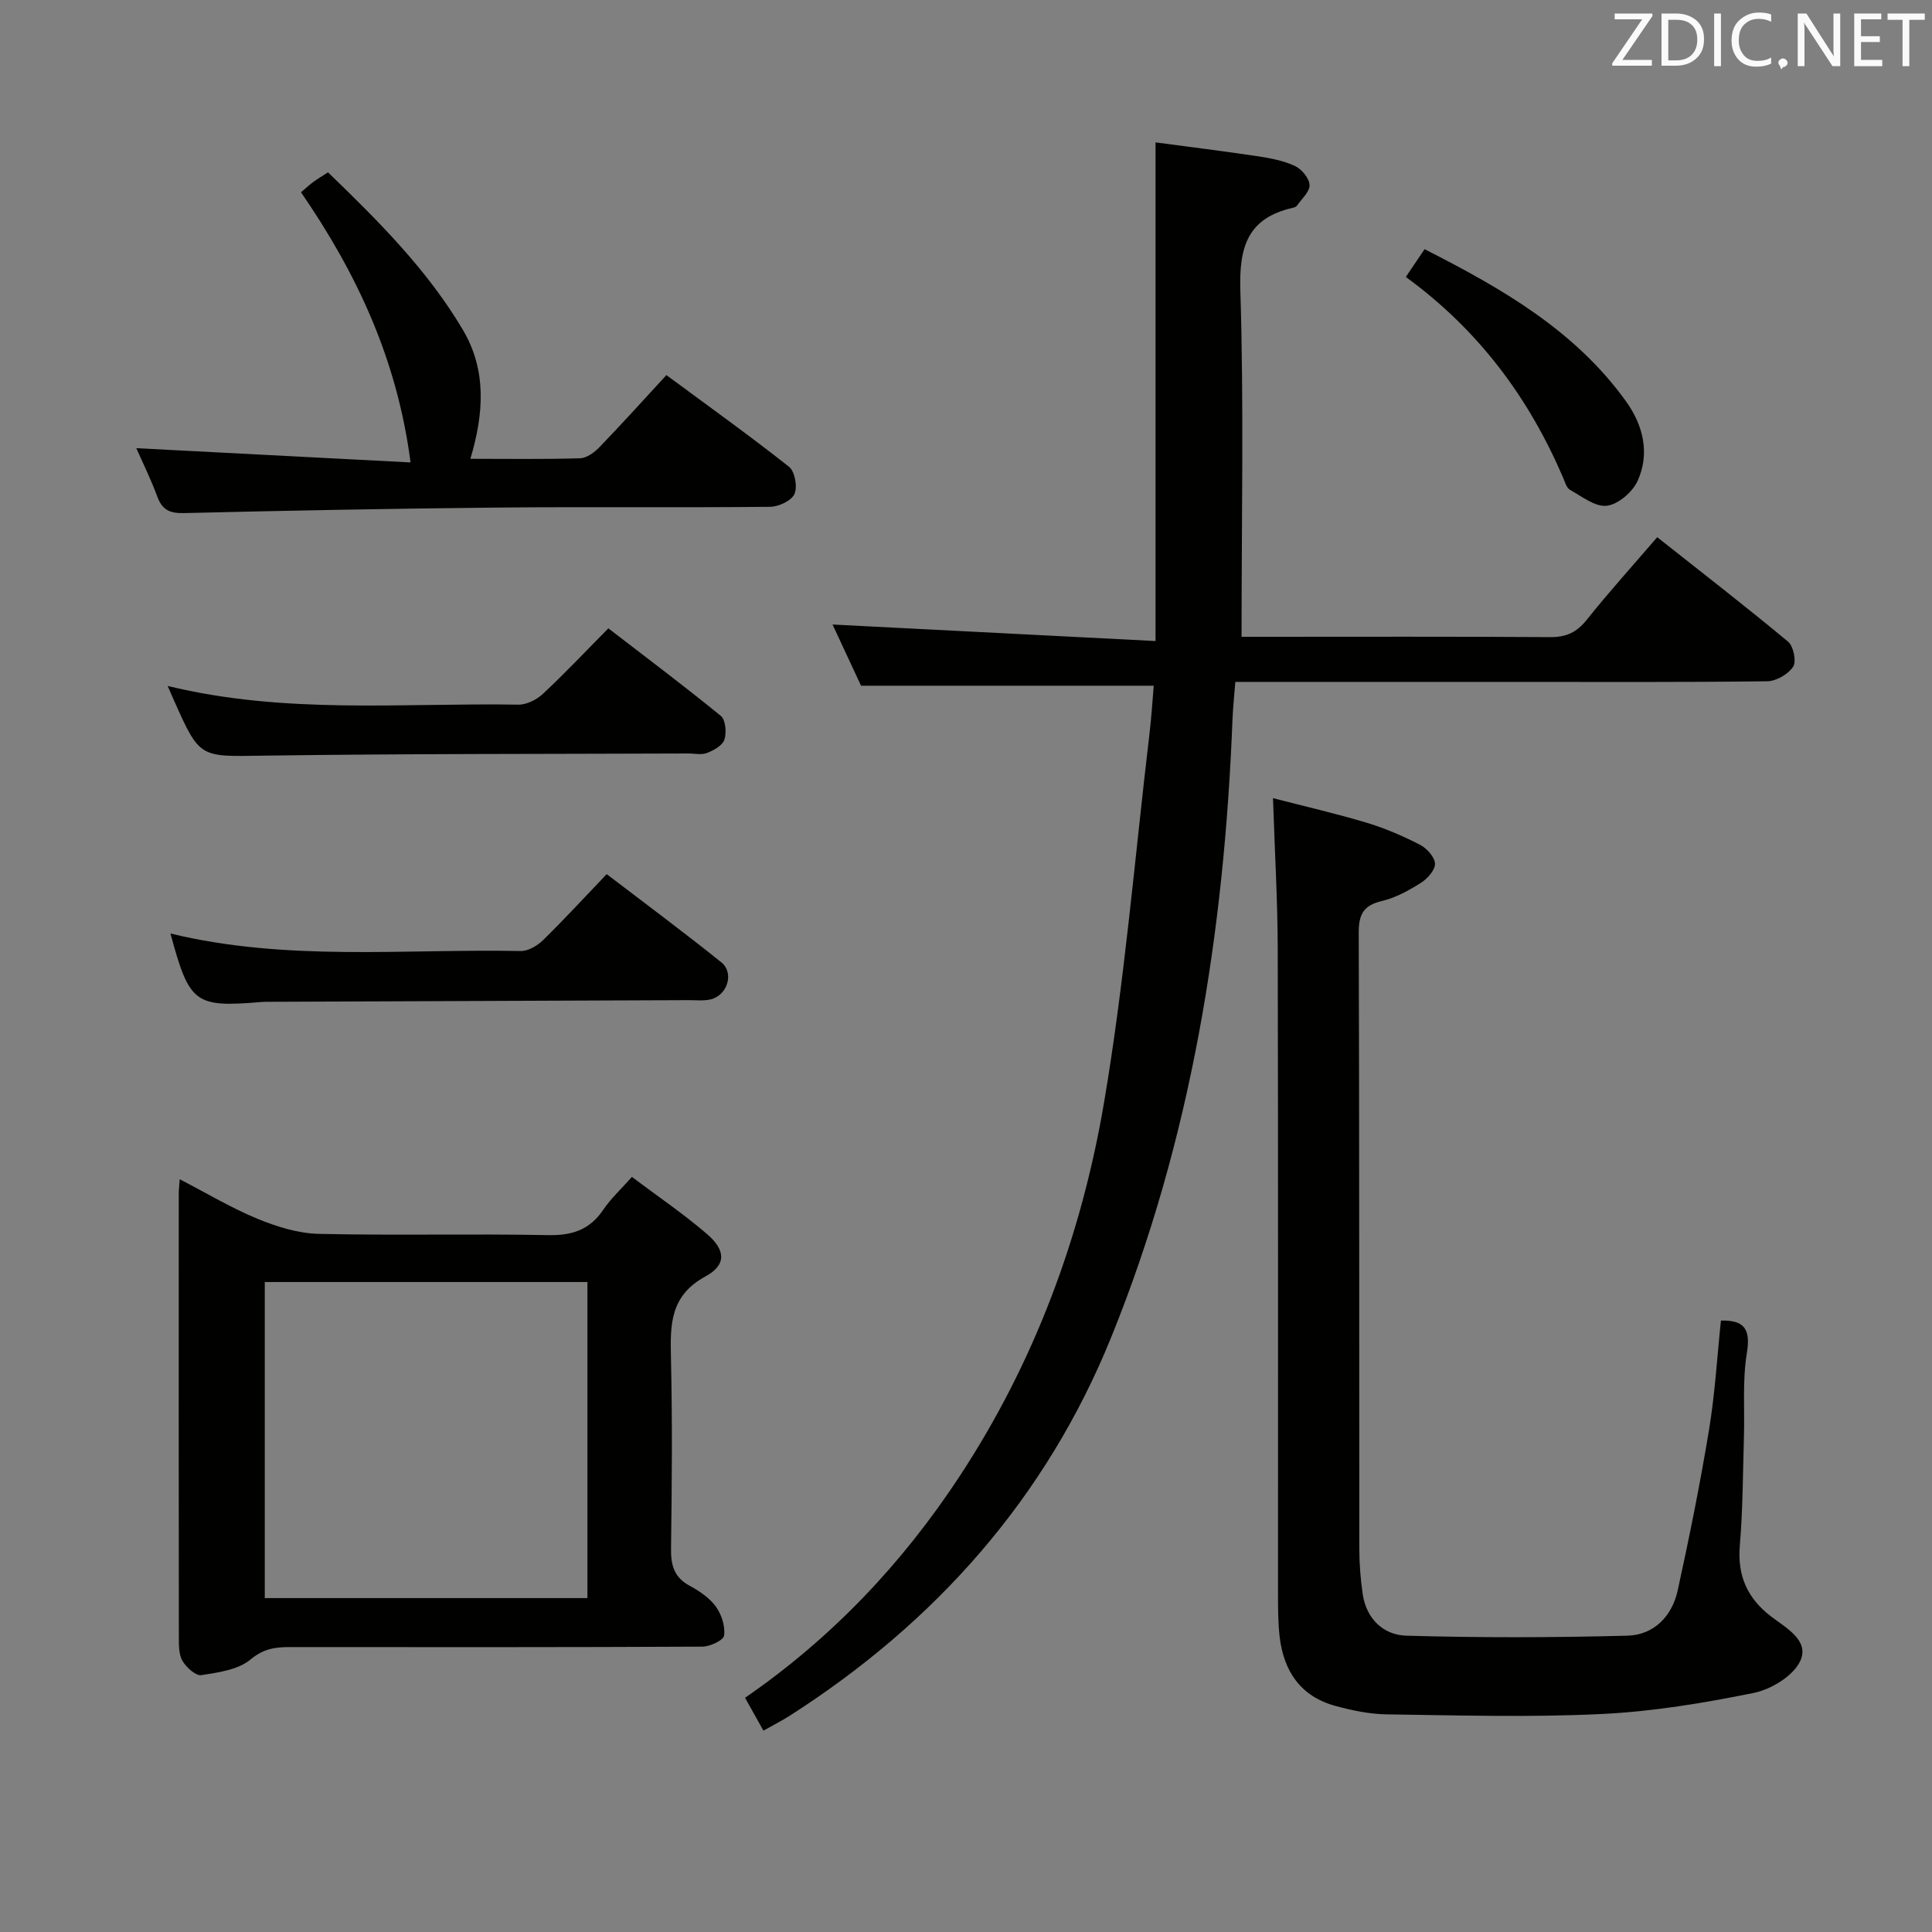 <svg enable-background="new 0 0 400 400" viewBox="0 0 400 400" xmlns="http://www.w3.org/2000/svg"><rect x="0" y="0" width="400" height="400" fill="#808080" stroke="none"/><path d="m238.87 141.97c-20.35 0-40.07 0-60.6 0-1.8-3.87-4.02-8.64-5.9-12.67 21.96 1.12 44.03 2.25 66.87 3.42 0-35 0-68.57 0-103.24 6.99.94 14.12 1.81 21.22 2.88 2.61.39 5.31.91 7.67 2.02 1.38.65 2.94 2.53 3 3.92s-1.63 2.87-2.61 4.28c-.17.24-.56.38-.88.45-9.32 2.12-11.12 8.06-10.84 17.11.74 23.61.25 47.25.25 71.7h3.92c19.99 0 39.99-.07 59.98.07 3.34.02 5.51-1 7.58-3.6 4.54-5.69 9.43-11.1 14.58-17.09 9.24 7.31 18.29 14.31 27.08 21.62 1.13.94 1.78 4.11 1.06 5.2-1.03 1.56-3.51 2.99-5.39 3.01-17.49.22-34.99.13-52.48.13-18.99 0-37.97 0-57.62 0-.21 2.75-.49 5.3-.59 7.87-1.71 43.93-8.52 86.94-25.13 127.87-13.49 33.24-36.32 58.95-66.45 78.25-1.65 1.06-3.41 1.94-5.53 3.14-1.31-2.33-2.49-4.44-3.81-6.8 18.02-12.42 32.6-27.87 44.4-45.82 15.54-23.64 25.27-49.86 29.95-77.54 4.26-25.17 6.36-50.71 9.37-76.09.42-3.42.62-6.85.9-10.09z" fill="#010100"/><path d="m356.3 273.41c4.81-.12 6.19 1.72 5.37 6.72-.94 5.69-.43 11.63-.61 17.45-.22 7.48-.22 14.97-.85 22.42-.53 6.29 1.59 10.95 6.52 14.71 3.11 2.36 7.97 4.97 5.98 9.2-1.46 3.09-6.01 5.86-9.62 6.59-10.38 2.11-20.95 3.86-31.52 4.37-14.79.71-29.64.28-44.45.07-3.59-.05-7.26-.82-10.74-1.78-7.08-1.95-10.58-7.13-11.43-14.18-.35-2.97-.35-5.99-.35-8.98-.02-44.49.05-88.98-.06-133.47-.02-10.1-.62-20.21-.98-31.28 6.42 1.66 12.95 3.16 19.37 5.08 3.8 1.14 7.5 2.74 11.03 4.55 1.42.73 3.07 2.53 3.14 3.91.06 1.31-1.55 3.13-2.9 3.98-2.5 1.58-5.23 3.1-8.08 3.77-3.82.9-4.82 2.75-4.81 6.57.14 42.49.08 84.98.12 127.47 0 3.15.25 6.32.7 9.43.74 5.14 4.29 8.5 9.02 8.64 15.25.44 30.53.4 45.79 0 5.48-.14 9.24-4.03 10.41-9.37 2.41-11 4.64-22.05 6.47-33.16 1.25-7.52 1.69-15.17 2.48-22.71z" fill="#010100"/><path d="m130.83 243.67c5.25 3.95 10.63 7.6 15.52 11.8 3.92 3.37 4.09 6.41-.31 8.81-7.27 3.96-7.29 9.87-7.13 16.71.31 13.16.2 26.33.02 39.5-.05 3.48.56 6.05 3.85 7.82 2.02 1.09 4.11 2.51 5.43 4.32 1.18 1.62 1.96 4.06 1.71 5.99-.13.98-2.91 2.29-4.5 2.3-28.5.14-57 .11-85.5.09-2.97 0-5.38.34-8.04 2.56-2.56 2.14-6.66 2.7-10.19 3.25-1.16.18-3.09-1.58-3.89-2.92-.78-1.31-.77-3.21-.77-4.85-.04-30.67-.03-61.33-.02-92 0-.66.09-1.32.2-2.9 5.6 2.9 10.68 5.95 16.09 8.18 4 1.65 8.43 3.03 12.7 3.13 15.82.36 31.67-.05 47.49.26 4.96.1 8.59-1.09 11.4-5.24 1.57-2.33 3.69-4.27 5.94-6.81zm-9.21 87.2c0-22.05 0-43.62 0-65.44-22.39 0-44.46 0-66.8 0v65.44z" fill="#010100"/><path d="m28.22 92.79c18.99.99 37.66 1.96 56.78 2.95-2.78-21.42-11.2-39.25-22.68-55.93 1.02-.86 1.73-1.54 2.51-2.11.91-.67 1.89-1.25 3.08-2.02 10.42 10.07 20.54 20.15 27.9 32.57 5 8.42 4.36 17.41 1.58 26.74 7.75 0 15.24.12 22.71-.11 1.38-.04 2.99-1.23 4.04-2.33 4.6-4.76 9.03-9.68 13.83-14.89 8.7 6.43 17.2 12.51 25.39 18.98 1.21.96 1.79 4.17 1.12 5.64-.63 1.4-3.28 2.64-5.05 2.65-18.65.19-37.31-.02-55.96.15-21.8.21-43.59.62-65.38 1.15-3 .07-4.53-.69-5.55-3.48-1.29-3.53-2.99-6.94-4.32-9.96z" fill="#010100"/><path d="m34.71 142.02c24.45 5.95 48.61 3.47 72.62 3.87 1.71.03 3.8-1.04 5.1-2.26 4.49-4.19 8.7-8.66 13.52-13.54 7.95 6.12 15.75 11.97 23.29 18.13.99.81 1.21 3.44.75 4.9-.39 1.21-2.19 2.22-3.59 2.77-1.15.45-2.63.1-3.96.11-29.28.12-58.56.03-87.83.45-13.21.19-13.21.65-18.53-11.31-.33-.75-.66-1.5-1.37-3.12z" fill="#010100"/><path d="m35.29 193.27c24.01 5.84 48.34 3.15 72.51 3.63 1.54.03 3.44-1.09 4.62-2.24 4.39-4.29 8.55-8.83 13.19-13.68 8.27 6.32 16.12 12.14 23.73 18.26 2.77 2.23 1.21 6.96-2.33 7.7-1.44.3-2.98.12-4.48.13-28.79.12-57.59.23-86.38.34-.67 0-1.33-.02-2 .04-13.84 1.16-14.93.35-18.86-14.18z" fill="#010100"/><path d="m291.06 57.34c1.43-2.12 2.51-3.73 3.88-5.75 15.94 8.1 31.13 16.78 41.72 31.52 3.53 4.92 4.99 10.76 2.38 16.47-1.05 2.3-4 4.84-6.36 5.13-2.38.3-5.16-1.92-7.62-3.29-.73-.41-1.06-1.65-1.45-2.56-7.09-16.5-17.42-30.49-32.55-41.52z" fill="#010100"/><g fill="#fafafb"><path d="m342.2 3.2-6.3 9.2h6.1v1.2h-8.2v-.5l6.2-9.1h-5.7v-1.2h7.8v.4z"/><path d="m344 13.7v-10.9h3.1c1.6 0 3 .5 4.1 1.4 1.1 1 1.6 2.2 1.6 3.9s-.5 3-1.6 4-2.5 1.5-4.2 1.5h-3zm1.4-9.6v8.4h1.6c1.4 0 2.5-.4 3.2-1.1.8-.8 1.2-1.8 1.2-3.2s-.4-2.4-1.2-3.1-1.8-1-3.1-1z"/><path d="m356.3 2.8v10.9h-1.4v-10.9z"/><path d="m366.6 13.2c-.8.4-1.8.6-3 .6-1.6 0-2.8-.5-3.7-1.5s-1.4-2.3-1.4-3.9c0-1.7.5-3.2 1.6-4.2s2.4-1.6 4-1.6c1 0 1.9.1 2.6.4v1.5c-.8-.4-1.6-.6-2.6-.6-1.2 0-2.2.4-3 1.2s-1.1 1.9-1.1 3.3c0 1.3.4 2.3 1.1 3.1s1.6 1.1 2.8 1.1c1.1 0 2-.2 2.8-.7v1.3z"/><path d="m368.2 13c0-.3.1-.5.3-.6.2-.2.4-.3.6-.3.3 0 .5.1.7.3s.3.4.3.6-.1.5-.3.6c-.2.2-.4.3-.7.3-.3 1-.5-.1-.6-.3-.2-.2-.3-.4-.3-.6z"/><path d="m381.1 13.7h-1.7l-5.5-8.4c-.2-.2-.3-.5-.4-.7 0 .2.1.8.1 1.5v7.6h-1.4v-10.9h1.8l5.3 8.3c.3.4.4.6.4.8 0-.3-.1-.8-.1-1.6v-7.5h1.4v10.9z"/><path d="m389.7 13.7h-5.8v-10.9h5.6v1.2h-4.2v3.5h3.9v1.2h-3.9v3.7h4.4z"/><path d="m398.4 4.1h-3.1v9.6h-1.4v-9.6h-3.1v-1.3h7.7v1.3z"/></g></svg>